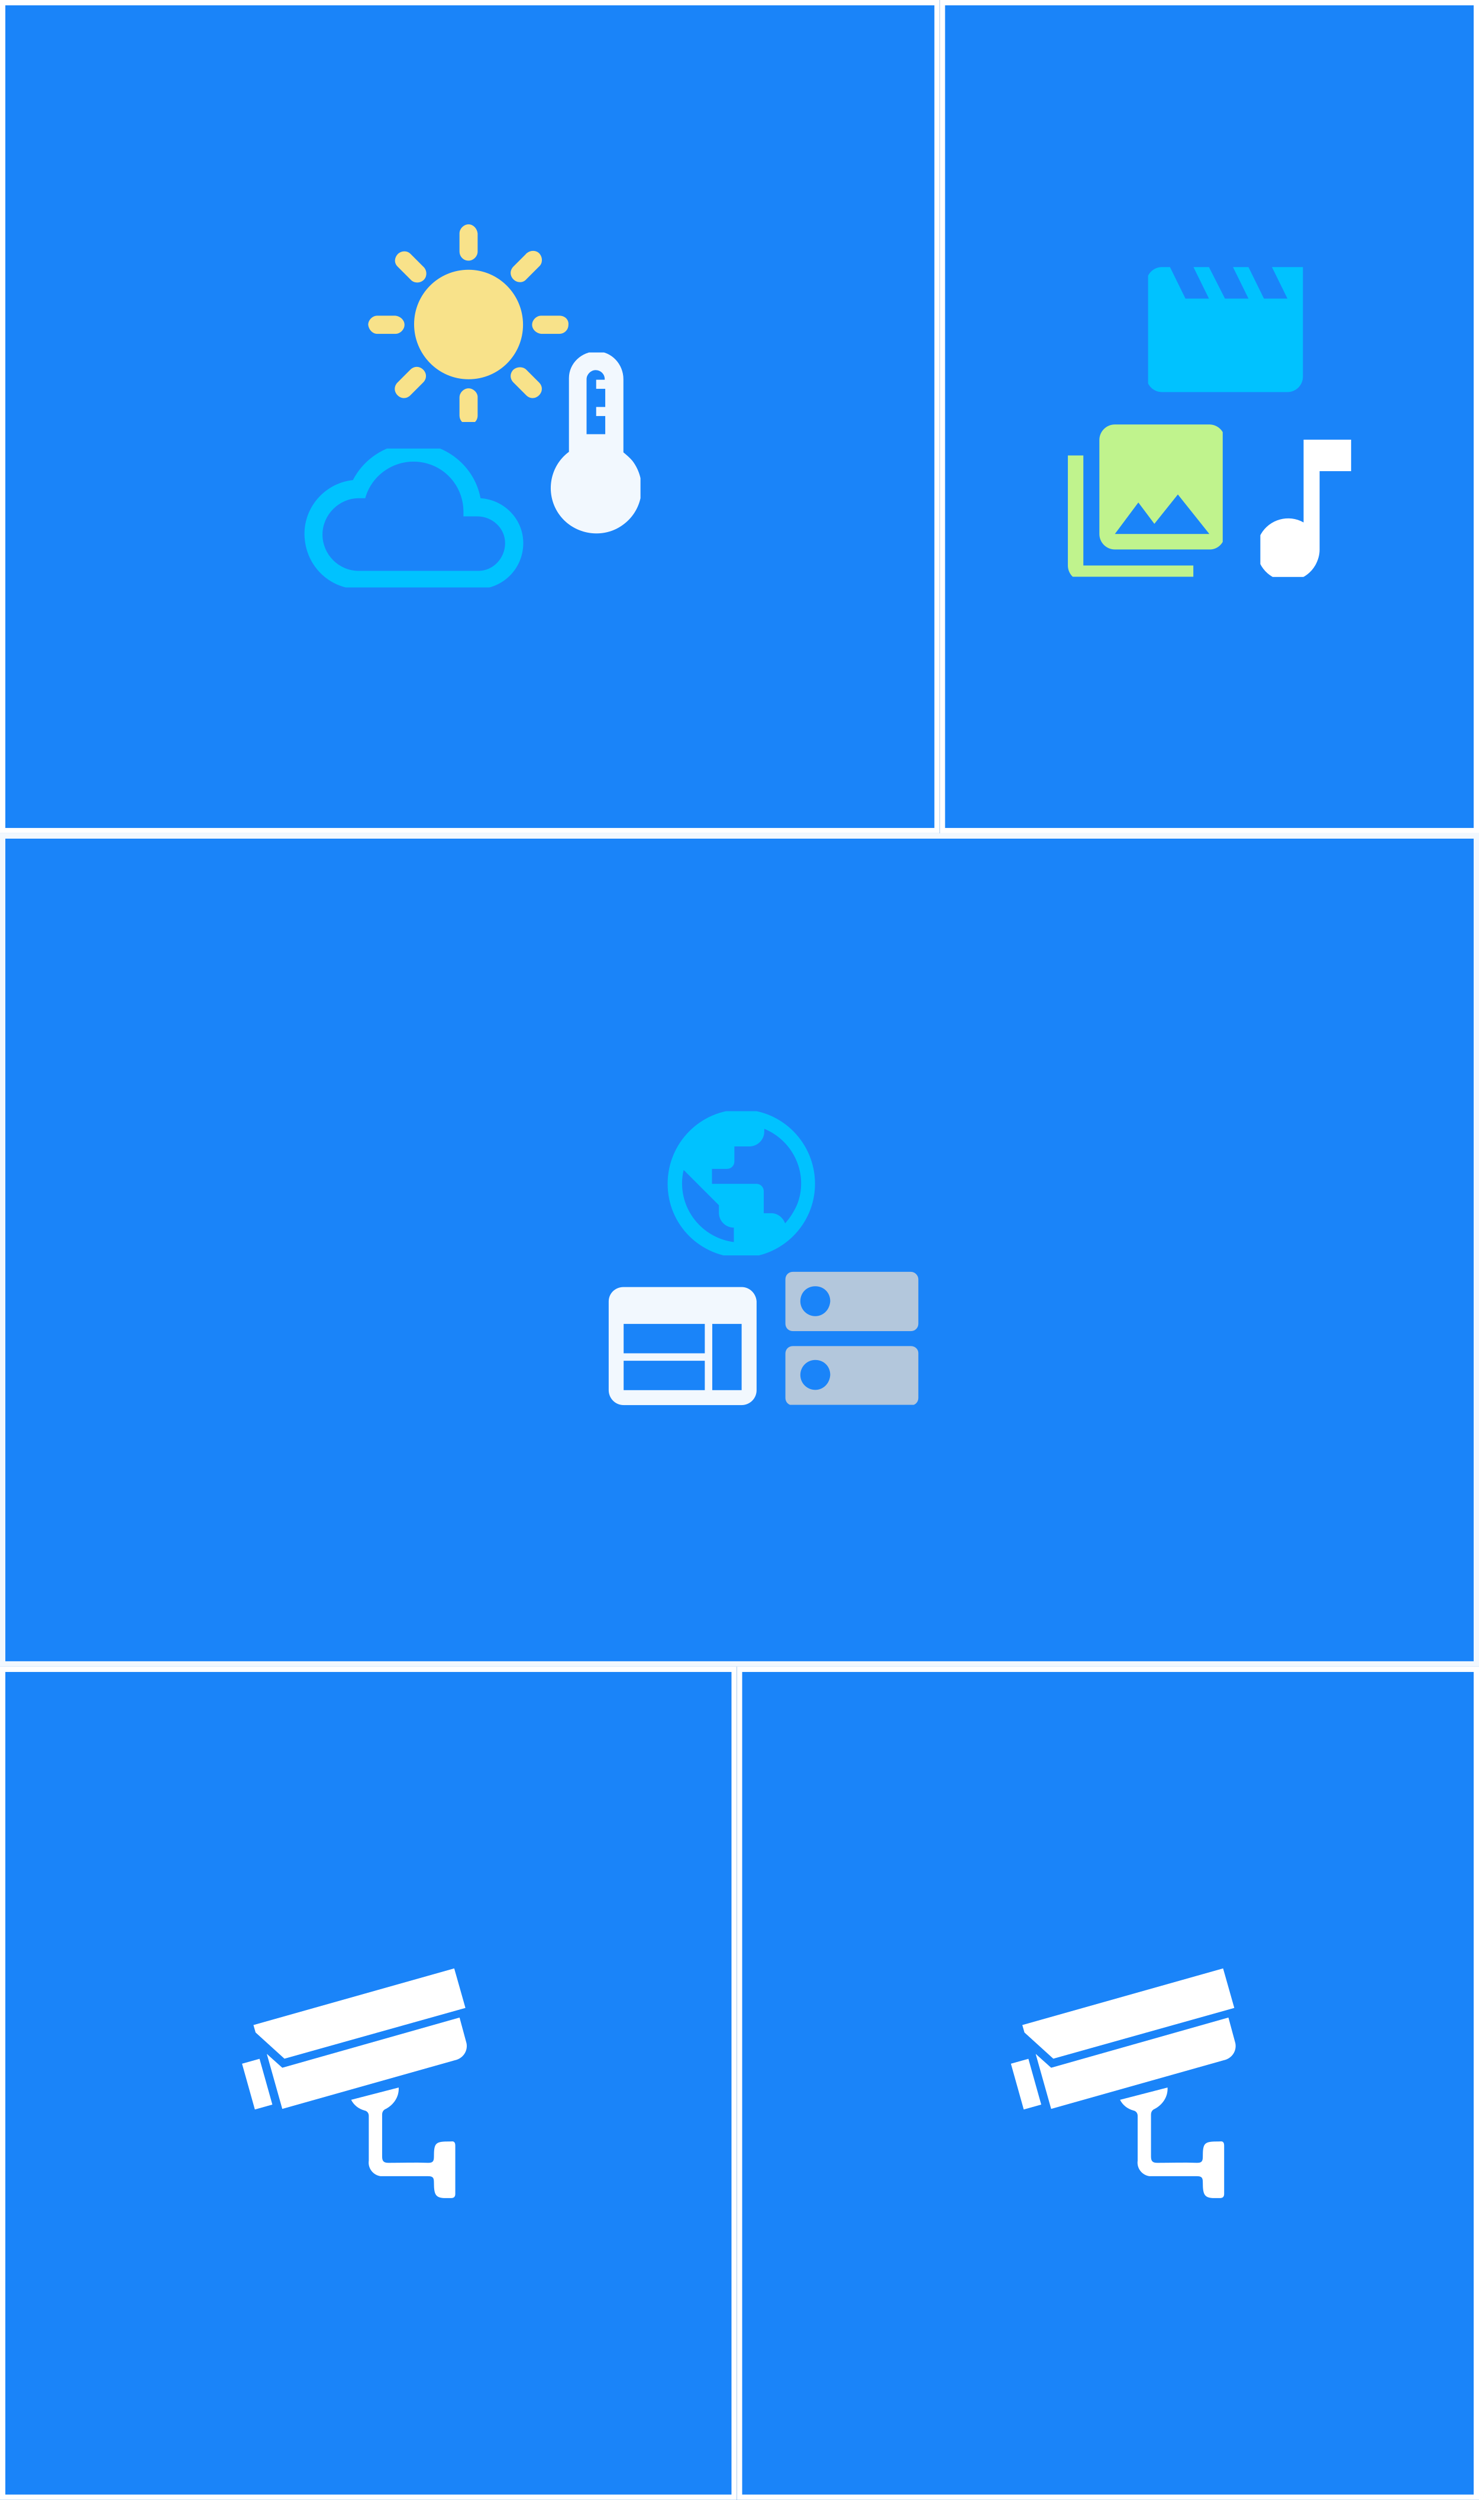 <?xml version="1.0" encoding="utf-8"?>
<!-- Generator: Adobe Illustrator 26.3.1, SVG Export Plug-In . SVG Version: 6.00 Build 0)  -->
<svg version="1.1" id="圖層_1" xmlns="http://www.w3.org/2000/svg" xmlns:xlink="http://www.w3.org/1999/xlink" x="0px" y="0px"
	 viewBox="0 0 277 468" style="enable-background:new 0 0 277 468;" xml:space="preserve">
<rect x="0" y="0" width="277" height="468" fill="#333333" stroke="none"/>
<style type="text/css">
	.st0{fill:#1A84F9;}
	.st1{fill:none;stroke:#FFFFFF;}
	.st2{fill:none;stroke:#F2F8FE;}
	.st3{clip-path:url(#SVGID_00000070088837932465503830000011850848474088138126_);}
	.st4{fill:#00C2FF;}
	.st5{clip-path:url(#SVGID_00000082361860851896744390000018236044135435658135_);}
	.st6{fill:#C0F38D;}
	.st7{clip-path:url(#SVGID_00000059990932859219152670000016872167895956363959_);}
	.st8{fill:#FFFFFF;}
	.st9{clip-path:url(#SVGID_00000015329935814918713080000017972467626855991460_);}
	.st10{clip-path:url(#SVGID_00000109734843379812973900000008914979400698989212_);}
	.st11{fill:#F2F8FE;}
	.st12{clip-path:url(#SVGID_00000096758866332887136580000015569001226796357779_);}
	.st13{fill:#B3C7DC;}
	.st14{clip-path:url(#SVGID_00000085233354060925641210000001102912446055297711_);}
	.st15{clip-path:url(#SVGID_00000129928763950608021560000009133644621151454617_);}
	.st16{clip-path:url(#SVGID_00000075137255530384660410000011355010232611395720_);}
	.st17{fill:#F8E28A;}
	.st18{clip-path:url(#SVGID_00000134948031392153675200000016050656656189249458_);}
	.st19{clip-path:url(#SVGID_00000104674382357685927360000002504423865660208520_);}
</style>
<g id="组_283" transform="translate(-1614 -253)">
	<g id="版面方形模組01" transform="translate(1614 253)">
		<g id="矩形_100">
			<rect class="st0" width="176" height="156"/>
			<rect x="0.5" y="0.5" class="st1" width="175" height="155"/>
		</g>
	</g>
	<g id="版面方形模組02" transform="translate(1614 565)">
		<g id="矩形_100-2">
			<rect class="st0" width="138" height="156"/>
			<rect x="0.5" y="0.5" class="st1" width="137" height="155"/>
		</g>
	</g>
	<g id="版面方形模組02-2" transform="translate(1752 565)">
		<g id="矩形_100-3">
			<rect class="st0" width="139" height="156"/>
			<rect x="0.5" y="0.5" class="st1" width="138" height="155"/>
		</g>
	</g>
	<g id="版面模組橫01" transform="translate(1614 409)">
		<g id="矩形_97">
			<rect class="st0" width="277" height="156"/>
			<rect x="0.5" y="0.5" class="st2" width="276" height="155"/>
		</g>
	</g>
	<g id="版面模組直01" transform="translate(1790 253)">
		<g id="矩形_99">
			<rect class="st0" width="101" height="156"/>
			<rect x="0.5" y="0.5" class="st1" width="100" height="155"/>
		</g>
	</g>
	<g id="组_261" transform="translate(1573 -12)">
		<g id="组_91" transform="translate(256.123 315)">
			<g>
				<defs>
					<rect id="SVGID_1_" x="-0.1" width="29" height="24"/>
				</defs>
				<clipPath id="SVGID_00000124138543786890839920000017531489847085011089_">
					<use xlink:href="#SVGID_1_"  style="overflow:visible;"/>
				</clipPath>
				<g id="组_90" transform="translate(0)" style="clip-path:url(#SVGID_00000124138543786890839920000017531489847085011089_);">
					<path id="路径_11" class="st4" d="M23.1,0L26,5.9h-4.4L18.7,0h-2.9l2.9,5.9h-4.4L11.3,0H8.4l2.9,5.9H6.9L4,0H2.5
						C0.9,0-0.4,1.3-0.4,2.9l0,17.6c0,1.6,1.3,2.9,2.9,2.9H26c1.6,0,2.9-1.3,2.9-2.9V0H23.1z"/>
				</g>
			</g>
		</g>
		<g id="组_93" transform="translate(241 344.167)">
			<g>
				<defs>
					<rect id="SVGID_00000111162009050054478600000003089698391169554590_" y="-0.2" width="29" height="29"/>
				</defs>
				<clipPath id="SVGID_00000164497134392369228850000001815242835286880702_">
					<use xlink:href="#SVGID_00000111162009050054478600000003089698391169554590_"  style="overflow:visible;"/>
				</clipPath>
				
					<g id="组_92" transform="translate(0 0)" style="clip-path:url(#SVGID_00000164497134392369228850000001815242835286880702_);">
					<path id="路径_12" class="st6" d="M29.4,20.8V3.2c0-1.6-1.3-2.9-2.9-2.9H8.8c-1.6,0-2.9,1.3-2.9,2.9v17.6
						c0,1.6,1.3,2.9,2.9,2.9h17.6C28.1,23.8,29.4,22.4,29.4,20.8 M13.2,14.9l3,4l4.4-5.5l5.9,7.4H8.8L13.2,14.9z M0,6.1v20.6
						c0,1.6,1.3,2.9,2.9,2.9h20.6v-2.9H2.9V6.1H0z"/>
				</g>
			</g>
		</g>
		<g id="组_101" transform="translate(276.648 347.407)">
			<g>
				<defs>
					<rect id="SVGID_00000036968223321785203170000007540654761756553098_" x="0.4" y="-0.4" width="17" height="26"/>
				</defs>
				<clipPath id="SVGID_00000093894824264915144250000000984992582345227935_">
					<use xlink:href="#SVGID_00000036968223321785203170000007540654761756553098_"  style="overflow:visible;"/>
				</clipPath>
				
					<g id="组_100" transform="translate(0 0)" style="clip-path:url(#SVGID_00000093894824264915144250000000984992582345227935_);">
					<path id="路径_16" class="st8" d="M8.5-0.1v15.5c-2.8-1.6-6.4-0.6-8,2.2s-0.6,6.4,2.2,8c2.8,1.6,6.4,0.6,8-2.2
						c0.5-0.9,0.8-1.9,0.8-2.9V5.8h5.9v-5.9H8.5z"/>
				</g>
			</g>
		</g>
	</g>
	<g id="组_266" transform="translate(1587 -173.207)">
		<g id="组_89" transform="translate(151.741 634.429)">
			<g>
				<defs>
					<rect id="SVGID_00000140733625165742266760000009151641570613110440_" x="0.3" y="-0.2" width="28" height="27"/>
				</defs>
				<clipPath id="SVGID_00000093896889488502644510000003956820814837058704_">
					<use xlink:href="#SVGID_00000140733625165742266760000009151641570613110440_"  style="overflow:visible;"/>
				</clipPath>
				
					<g id="组_88" transform="translate(0 0)" style="clip-path:url(#SVGID_00000093896889488502644510000003956820814837058704_);">
					<path id="路径_10" class="st4" d="M14.1-0.5C6.5-0.5,0.3,5.7,0.3,13.4s6.2,13.8,13.8,13.8S27.9,21,27.9,13.4
						C27.9,5.7,21.7-0.5,14.1-0.5 M12.7,24.3c-5.5-0.7-9.7-5.4-9.7-11c0-0.8,0.1-1.7,0.3-2.5l6.6,6.6v1.4c0,1.5,1.2,2.8,2.8,2.8
						V24.3z M22.3,20.8c-0.4-1.1-1.4-1.9-2.6-1.9h-1.4v-4.1c0-0.8-0.6-1.4-1.4-1.4H8.6v-2.8h2.8c0.8,0,1.4-0.6,1.4-1.4V6.4h2.8
						c1.5,0,2.8-1.2,2.8-2.8V3.1c5.6,2.3,8.4,8.7,6.1,14.3C23.9,18.7,23.2,19.8,22.3,20.8"/>
				</g>
			</g>
		</g>
		<g id="组_106" transform="translate(141 666.651)">
			<g>
				<defs>
					<rect id="SVGID_00000035517577590441301220000015158538573112497056_" y="-0.4" width="28" height="23"/>
				</defs>
				<clipPath id="SVGID_00000102525374884609666980000001569745780609332155_">
					<use xlink:href="#SVGID_00000035517577590441301220000015158538573112497056_"  style="overflow:visible;"/>
				</clipPath>
				
					<g id="组_105" transform="translate(0 0)" style="clip-path:url(#SVGID_00000102525374884609666980000001569745780609332155_);">
					<path id="路径_17" class="st11" d="M24.9,0.5H2.8C1.2,0.5,0,1.7,0,3.2l0,16.6c0,1.5,1.2,2.8,2.8,2.8h22.1
						c1.5,0,2.8-1.2,2.8-2.8V3.2C27.6,1.7,26.4,0.5,24.9,0.5 M18,19.8H2.8v-5.5H18L18,19.8z M18,12.9H2.8V7.4H18L18,12.9z
						 M24.9,19.8h-5.5V7.4h5.5V19.8z"/>
				</g>
			</g>
		</g>
		<g id="组_108" transform="translate(174.296 664.503)">
			<g>
				<defs>
					<rect id="SVGID_00000013150667871134349610000013868659410165520051_" x="-0.3" y="-0.3" width="25" height="25"/>
				</defs>
				<clipPath id="SVGID_00000171679304255352597500000017060705708521636742_">
					<use xlink:href="#SVGID_00000013150667871134349610000013868659410165520051_"  style="overflow:visible;"/>
				</clipPath>
				
					<g id="组_107" transform="translate(0 0)" style="clip-path:url(#SVGID_00000171679304255352597500000017060705708521636742_);">
					<path id="路径_18" class="st13" d="M23.3,13.7H1.2c-0.8,0-1.4,0.6-1.4,1.4v8.3c0,0.8,0.6,1.4,1.4,1.4h22.1
						c0.8,0,1.4-0.6,1.4-1.4V15C24.7,14.3,24.1,13.7,23.3,13.7 M5.4,21.9c-1.5,0-2.8-1.2-2.8-2.8c0-1.5,1.2-2.8,2.8-2.8
						s2.8,1.2,2.8,2.8c0,0,0,0,0,0C8.1,20.7,6.9,21.9,5.4,21.9 M23.3-0.2H1.2c-0.8,0-1.4,0.6-1.4,1.4v8.3c0,0.8,0.6,1.4,1.4,1.4
						h22.1c0.8,0,1.4-0.6,1.4-1.4V1.2C24.7,0.5,24.1-0.2,23.3-0.2 M5.4,8.1c-1.5,0-2.8-1.2-2.8-2.8s1.2-2.8,2.8-2.8s2.8,1.2,2.8,2.8
						l0,0C8.1,6.9,6.9,8.1,5.4,8.1"/>
				</g>
			</g>
		</g>
	</g>
	<g id="组_249" transform="translate(1803.369 621.5)">
		
			<rect id="矩形_119" x="1.1" y="17.2" transform="matrix(0.963 -0.27 0.27 0.963 -5.74 1.575)" class="st8" width="3.4" height="8.9"/>
		<g id="组_135" transform="translate(0 0)">
			<g>
				<defs>
					<rect id="SVGID_00000018937572589103380340000009281407306539797392_" x="0" width="42.1" height="43"/>
				</defs>
				<clipPath id="SVGID_00000122721546550882363810000013400845465776559778_">
					<use xlink:href="#SVGID_00000018937572589103380340000009281407306539797392_"  style="overflow:visible;"/>
				</clipPath>
				<g id="组_134" style="clip-path:url(#SVGID_00000122721546550882363810000013400845465776559778_);">
					<path id="路径_19" class="st8" d="M7.5,18.6L4.6,16l2.9,10.3l32.3-9.1c1.5-0.3,2.5-1.7,2.2-3.2l-1.3-4.8L7.5,18.6z"/>
					<path id="路径_20" class="st8" d="M2.1,10.6L2.5,12l5.4,4.9l33.9-9.5l-1.7-6L39.7,0L2.1,10.6z"/>
					<path id="路径_21" class="st8" d="M29.3,22.3l-8.9,2.3c0.5,1,1.4,1.7,2.5,2c0.5,0.1,0.8,0.5,0.8,1c0,0,0,0,0,0
						c0,2.8,0,5.6,0,8.4c-0.2,1.4,0.8,2.7,2.2,2.9c0.2,0,0.4,0,0.6,0c2.8,0,5.6,0,8.3,0c0.9,0,1.1,0.3,1.1,1.1c0,2.8,0.4,3.1,3.2,3
						c0.6,0,0.8-0.3,0.8-0.8c0-3,0-6,0-9c0-0.6-0.2-0.9-0.8-0.8c-0.1,0-0.1,0-0.2,0c-2.7,0-3,0.2-3,2.9c0,0.9-0.3,1.1-1.1,1.1
						c-2.5-0.1-4.9,0-7.4,0c-0.9,0-1.2-0.3-1.2-1.2c0-2.6,0-5.2,0-7.8c0-0.5,0.2-0.9,0.7-1.1C28.4,25.5,29.4,24,29.3,22.3"/>
				</g>
			</g>
		</g>
	</g>
	<g id="组_250" transform="translate(1659.369 621.5)">
		
			<rect id="矩形_119-2" x="1.1" y="17.2" transform="matrix(0.963 -0.27 0.27 0.963 -5.74 1.575)" class="st8" width="3.4" height="8.9"/>
		<g id="组_135-2" transform="translate(0 0)">
			<g>
				<defs>
					<rect id="SVGID_00000097474724821102838440000009841023811213712572_" x="0" width="42.1" height="43"/>
				</defs>
				<clipPath id="SVGID_00000054981377694827203510000010591898631249685940_">
					<use xlink:href="#SVGID_00000097474724821102838440000009841023811213712572_"  style="overflow:visible;"/>
				</clipPath>
				<g id="组_134-2" style="clip-path:url(#SVGID_00000054981377694827203510000010591898631249685940_);">
					<path id="路径_19-2" class="st8" d="M7.5,18.6L4.6,16l2.9,10.3l32.3-9.1c1.5-0.3,2.5-1.7,2.2-3.2l-1.3-4.8L7.5,18.6z"/>
					<path id="路径_20-2" class="st8" d="M2.1,10.6L2.5,12l5.4,4.9l33.9-9.5l-1.7-6L39.7,0L2.1,10.6z"/>
					<path id="路径_21-2" class="st8" d="M29.3,22.3l-8.9,2.3c0.5,1,1.4,1.7,2.5,2c0.5,0.1,0.8,0.5,0.8,1c0,0,0,0,0,0
						c0,2.8,0,5.6,0,8.4c-0.2,1.4,0.8,2.7,2.2,2.9c0.2,0,0.4,0,0.6,0c2.8,0,5.6,0,8.3,0c0.9,0,1.1,0.3,1.1,1.1c0,2.8,0.4,3.1,3.2,3
						c0.6,0,0.8-0.3,0.8-0.8c0-3,0-6,0-9c0-0.6-0.2-0.9-0.8-0.8c-0.1,0-0.1,0-0.2,0c-2.7,0-3,0.2-3,2.9c0,0.9-0.3,1.1-1.1,1.1
						c-2.5-0.1-4.9,0-7.4,0c-0.9,0-1.2-0.3-1.2-1.2c0-2.6,0-5.2,0-7.8c0-0.5,0.2-0.9,0.7-1.1C28.4,25.5,29.4,24,29.3,22.3"/>
				</g>
			</g>
		</g>
	</g>
	<g id="组_282" transform="translate(1568 -17)">
		<g id="组_87" transform="translate(114.657 312)">
			<g>
				<defs>
					<rect id="SVGID_00000181787365193666675770000001187799437724058285_" x="0.3" width="38" height="37"/>
				</defs>
				<clipPath id="SVGID_00000103254126781020953920000013554069279713923718_">
					<use xlink:href="#SVGID_00000181787365193666675770000001187799437724058285_"  style="overflow:visible;"/>
				</clipPath>
				<g id="组_86" transform="translate(0)" style="clip-path:url(#SVGID_00000103254126781020953920000013554069279713923718_);">
					<path id="路径_9" class="st17" d="M17.4,5.1V1.7c0-0.9,0.8-1.7,1.7-1.7c0.9,0,1.6,0.8,1.7,1.7v3.4c0,0.9-0.8,1.7-1.7,1.7
						C18.1,6.8,17.4,6,17.4,5.1 M29.9,10.3l2.4-2.4C33,7.3,33,6.2,32.4,5.5c-0.6-0.7-1.7-0.7-2.4-0.1c0,0-0.1,0-0.1,0.1l-2.4,2.4
						c-0.7,0.7-0.7,1.7,0,2.4S29.3,11,29.9,10.3 M36.1,17.1h-3.4c-0.9,0-1.7,0.8-1.7,1.7c0,0.9,0.8,1.6,1.7,1.7h3.4
						c0.9,0,1.7-0.7,1.7-1.7C37.9,17.9,37.2,17.1,36.1,17.1C36.2,17.1,36.2,17.1,36.1,17.1 M19.1,30.7c-0.9,0-1.7,0.8-1.7,1.7v3.4
						c0,0.9,0.7,1.7,1.7,1.7c0.9,0,1.7-0.7,1.7-1.7c0,0,0-0.1,0-0.1v-3.4C20.8,31.5,20,30.7,19.1,30.7 M8.2,10.3L5.8,7.9
						C5.1,7.2,5.2,6.2,5.9,5.5c0.7-0.6,1.7-0.6,2.3,0l2.4,2.4c0.7,0.6,0.8,1.7,0.2,2.4c-0.6,0.7-1.7,0.8-2.4,0.2
						C8.3,10.4,8.3,10.4,8.2,10.3 M27.5,27.2c-0.7,0.7-0.7,1.7,0,2.4c0,0,0,0,0,0l2.4,2.4c0.7,0.7,1.7,0.7,2.4,0
						c0.7-0.7,0.7-1.7,0-2.4l0,0l-2.4-2.4C29.3,26.6,28.2,26.6,27.5,27.2C27.5,27.2,27.5,27.2,27.5,27.2 M2,20.5h3.4
						c0.9,0,1.7-0.8,1.7-1.7c0-0.9-0.8-1.6-1.7-1.7H2c-0.9,0-1.7,0.8-1.7,1.7C0.4,19.7,1.1,20.5,2,20.5 M8.2,32l2.4-2.4
						c0.7-0.7,0.7-1.7,0-2.4s-1.7-0.7-2.4,0l-2.4,2.4c-0.7,0.7-0.7,1.7,0,2.4S7.5,32.7,8.2,32L8.2,32 M19.1,8.5
						c-5.7,0-10.2,4.6-10.2,10.2S13.4,29,19.1,29c5.7,0,10.2-4.6,10.2-10.2C29.3,13.1,24.7,8.5,19.1,8.5"/>
				</g>
			</g>
		</g>
		<g id="组_97" transform="translate(148.657 336.286)">
			<g>
				<defs>
					<rect id="SVGID_00000107570791396134320280000003150133677766627744_" x="0.3" y="-0.3" width="17" height="34"/>
				</defs>
				<clipPath id="SVGID_00000168097811263586162780000014461115592166961544_">
					<use xlink:href="#SVGID_00000107570791396134320280000003150133677766627744_"  style="overflow:visible;"/>
				</clipPath>
				
					<g id="组_96" transform="translate(0 0)" style="clip-path:url(#SVGID_00000168097811263586162780000014461115592166961544_);">
					<path id="路径_14" class="st11" d="M14.1,18.4V4.7c0-2.8-2.2-5.2-5-5.2s-5.2,2.2-5.2,5c0,0,0,0.1,0,0.1v13.7
						c-3.8,2.8-4.5,8.2-1.7,11.9s8.2,4.5,11.9,1.7c3.8-2.8,4.5-8.2,1.7-11.9C15.3,19.4,14.7,18.9,14.1,18.4 M7.2,4.7
						C7.2,3.8,8,3,8.9,3s1.7,0.7,1.7,1.7c0,0,0,0.1,0,0.1H9v1.7h1.7v3.4H9v1.7h1.7V15H7.2V4.7z"/>
				</g>
			</g>
		</g>
		<g id="组_99" transform="translate(103 353.771)">
			<g>
				<defs>
					<rect id="SVGID_00000138536842257844955550000009691616624239154079_" y="0.2" width="42" height="26"/>
				</defs>
				<clipPath id="SVGID_00000124124322546990767010000011898136161589755302_">
					<use xlink:href="#SVGID_00000138536842257844955550000009691616624239154079_"  style="overflow:visible;"/>
				</clipPath>
				
					<g id="组_98" transform="translate(0 0)" style="clip-path:url(#SVGID_00000124124322546990767010000011898136161589755302_);">
					<path id="路径_15" class="st4" d="M33,9.5C31.7,2.6,24.9-1.9,18-0.6c-3.8,0.8-7.1,3.2-8.9,6.7c-5.6,0.6-9.7,5.7-9,11.3
						c0.6,5.2,4.9,9.1,10.1,9.1h22.2c4.7,0,8.5-3.7,8.6-8.4C41.1,13.5,37.5,9.8,33,9.5 M32.4,23.1H10.2c-3.8,0-6.8-3.1-6.8-6.8
						s3.1-6.8,6.8-6.8c0,0,0,0,0,0h1.2c1.4-5,6.6-7.9,11.6-6.5c4,1.1,6.8,4.8,6.8,9v0.9h2.6c2.8,0,5.2,2.2,5.2,5s-2.2,5.2-5,5.2
						C32.5,23.1,32.5,23.1,32.4,23.1"/>
				</g>
			</g>
		</g>
	</g>
</g>
</svg>
